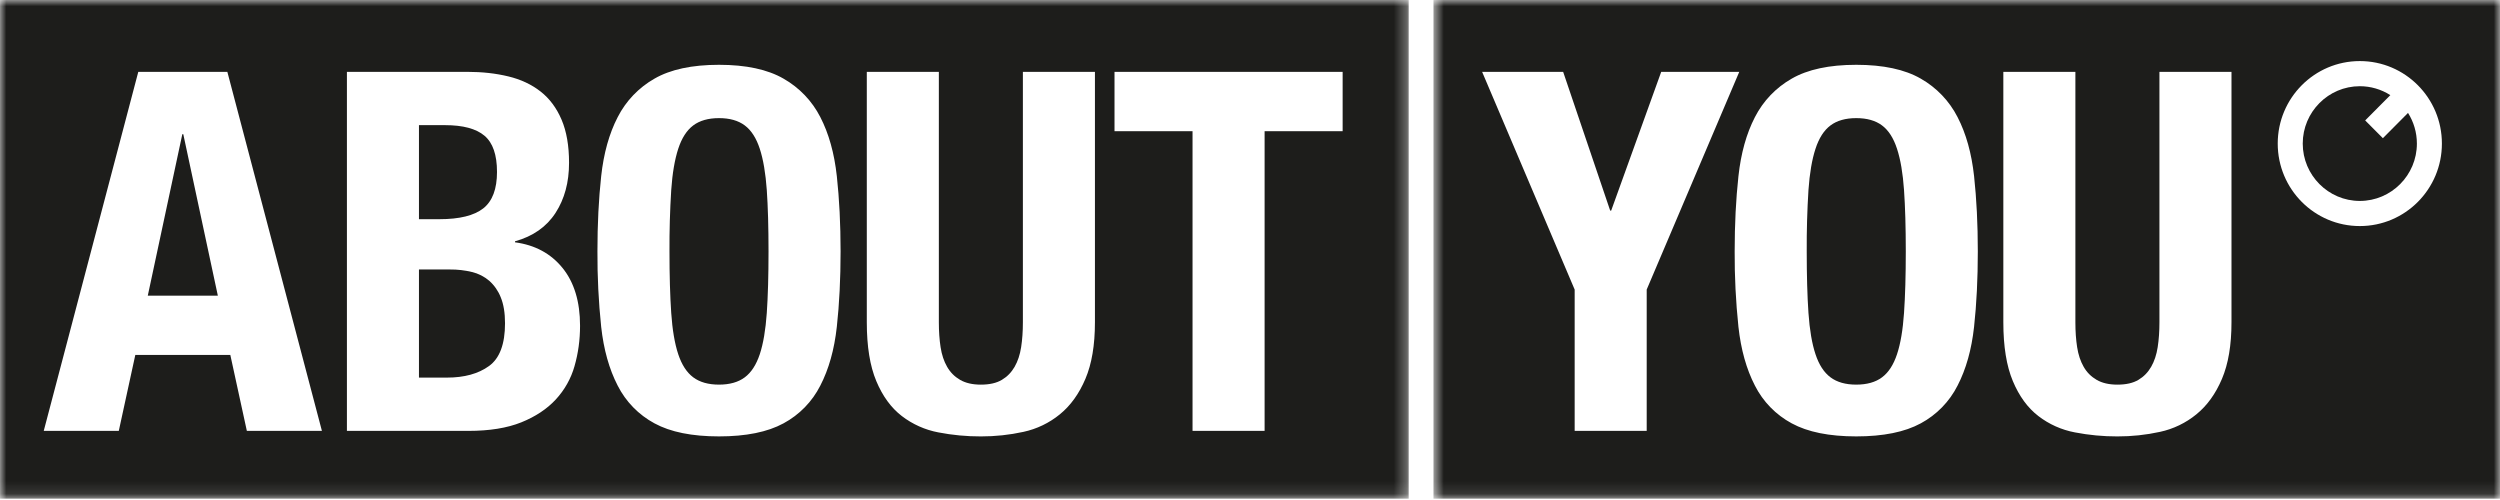 <svg xmlns="http://www.w3.org/2000/svg" width="200" height="40" viewBox="0 0 200 40" fill="none"><path fill-rule="evenodd" clip-rule="evenodd" d="M151.762 11.905C151.483 11.046 151.083 10.423 150.562 10.034C150.042 9.644 149.353 9.45 148.5 9.45C147.647 9.45 146.959 9.645 146.44 10.034C145.918 10.423 145.518 11.046 145.239 11.905C144.958 12.763 144.771 13.862 144.677 15.202C144.575 16.836 144.529 18.473 144.538 20.111C144.538 22.041 144.584 23.684 144.677 25.038C144.771 26.392 144.958 27.492 145.239 28.336C145.518 29.182 145.918 29.798 146.44 30.186C146.959 30.576 147.647 30.77 148.5 30.77C149.353 30.77 150.042 30.576 150.562 30.187C151.083 29.798 151.483 29.18 151.762 28.337C152.043 27.491 152.228 26.392 152.322 25.038C152.415 23.684 152.463 22.041 152.463 20.111C152.463 18.179 152.415 16.544 152.322 15.202C152.229 13.862 152.043 12.763 151.762 11.905" fill="#1D1D1B"></path><mask id="mask0_2512_258196" style="mask-type:alpha" maskUnits="userSpaceOnUse" x="114" y="0" width="87" height="40"><path d="M114.676 39.891H200V0H114.676V39.891Z" fill="white"></path></mask><g mask="url(#mask0_2512_258196)"><path fill-rule="evenodd" clip-rule="evenodd" d="M188.786 18.085C185.158 18.085 182.218 15.131 182.218 11.486C182.218 7.84 185.158 4.886 188.786 4.886C192.412 4.886 195.352 7.84 195.352 11.486C195.352 15.131 192.412 18.085 188.786 18.085ZM178.519 25.782C178.519 27.605 178.265 29.113 177.758 30.306C177.251 31.501 176.571 32.446 175.716 33.142C174.868 33.837 173.867 34.32 172.795 34.55C171.678 34.795 170.537 34.916 169.393 34.913C168.251 34.916 167.112 34.808 165.991 34.591C164.927 34.391 163.926 33.943 163.068 33.283C162.215 32.626 161.534 31.695 161.028 30.488C160.521 29.281 160.267 27.712 160.267 25.78V5.749H166.031V25.783C166.031 26.507 166.077 27.17 166.171 27.774C166.264 28.377 166.438 28.901 166.692 29.342C166.944 29.785 167.292 30.134 167.732 30.388C168.172 30.644 168.726 30.771 169.393 30.771C170.086 30.771 170.647 30.644 171.074 30.388C171.501 30.134 171.841 29.784 172.094 29.343C172.348 28.901 172.522 28.377 172.615 27.774C172.708 27.17 172.755 26.507 172.755 25.783V5.748H178.519V25.783V25.782ZM157.926 26.143C157.726 27.968 157.285 29.536 156.604 30.85C155.955 32.132 154.928 33.185 153.663 33.867C152.383 34.564 150.661 34.912 148.5 34.912C146.339 34.912 144.617 34.564 143.337 33.867C142.071 33.186 141.044 32.133 140.394 30.85C139.715 29.536 139.274 27.968 139.074 26.143C138.864 24.139 138.764 22.124 138.773 20.109C138.773 17.937 138.874 15.933 139.075 14.095C139.274 12.259 139.715 10.683 140.394 9.369C141.054 8.078 142.077 7.008 143.337 6.292C144.617 5.554 146.339 5.184 148.5 5.184C150.661 5.184 152.383 5.554 153.663 6.292C154.923 7.008 155.946 8.078 156.605 9.369C157.285 10.683 157.726 12.259 157.927 14.095C158.126 15.933 158.225 17.937 158.225 20.109C158.225 22.309 158.126 24.32 157.926 26.143ZM131.736 34.47H125.973V23.167L118.569 5.747H125.052L128.815 16.849H128.894L132.897 5.748H139.141L131.736 23.165V34.469V34.47ZM114.676 39.892H200V0H114.676V39.891V39.892Z" fill="#1D1D1B"></path></g><path fill-rule="evenodd" clip-rule="evenodd" d="M190.631 11.056L189.215 9.634L191.226 7.611C190.498 7.145 189.651 6.897 188.786 6.897C186.268 6.897 184.219 8.957 184.219 11.486C184.219 14.016 186.268 16.075 188.786 16.075C191.303 16.075 193.351 14.016 193.351 11.486C193.351 10.585 193.09 9.743 192.641 9.033L190.63 11.056H190.631ZM60.783 11.904C60.502 11.046 60.103 10.423 59.582 10.034C59.061 9.644 58.374 9.45 57.52 9.45C56.666 9.45 55.98 9.645 55.459 10.034C54.939 10.423 54.539 11.046 54.258 11.904C53.978 12.763 53.791 13.861 53.698 15.202C53.596 16.836 53.549 18.473 53.558 20.11C53.558 22.041 53.605 23.684 53.698 25.038C53.791 26.392 53.978 27.492 54.258 28.336C54.539 29.181 54.938 29.798 55.459 30.186C55.98 30.576 56.667 30.77 57.52 30.77C58.374 30.77 59.061 30.576 59.582 30.187C60.102 29.798 60.502 29.18 60.783 28.337C61.062 27.491 61.248 26.392 61.343 25.038C61.436 23.684 61.482 22.041 61.482 20.11C61.482 18.178 61.436 16.544 61.343 15.202C61.248 13.861 61.062 12.763 60.783 11.904ZM39.141 22.463C38.742 22.123 38.268 21.882 37.759 21.761C37.182 21.621 36.591 21.554 35.998 21.559H33.517V30.208H35.759C37.146 30.208 38.267 29.9 39.12 29.283C39.975 28.667 40.402 27.526 40.402 25.864C40.402 25.033 40.288 24.341 40.062 23.792C39.864 23.283 39.548 22.828 39.142 22.464L39.141 22.463ZM38.66 16.671C39.394 16.094 39.76 15.123 39.76 13.754C39.76 12.386 39.426 11.421 38.759 10.858C38.092 10.294 37.039 10.012 35.598 10.012H33.517V17.535H35.158C36.759 17.535 37.927 17.247 38.661 16.671H38.66ZM14.585 10.738L11.823 23.651H17.427L14.663 10.736L14.585 10.738Z" fill="#1D1D1B"></path><mask id="mask1_2512_258196" style="mask-type:alpha" maskUnits="userSpaceOnUse" x="0" y="0" width="113" height="40"><path d="M112.696 39.891H0V0H112.696V39.891Z" fill="white"></path></mask><g mask="url(#mask1_2512_258196)"><path fill-rule="evenodd" clip-rule="evenodd" d="M107.411 10.496H101.168V34.47H95.403V10.496H89.161V5.748H107.411V10.496V10.496ZM87.595 25.782C87.595 27.605 87.341 29.113 86.834 30.306C86.326 31.501 85.647 32.446 84.793 33.142C83.945 33.837 82.943 34.32 81.871 34.55C80.753 34.795 79.613 34.916 78.469 34.913C77.327 34.916 76.188 34.808 75.067 34.591C74.004 34.39 73.003 33.942 72.145 33.283C71.29 32.626 70.61 31.695 70.104 30.488C69.597 29.281 69.344 27.712 69.344 25.78V5.749H75.108V25.783C75.108 26.507 75.154 27.17 75.247 27.774C75.34 28.378 75.513 28.899 75.768 29.342C76.021 29.785 76.368 30.134 76.807 30.388C77.248 30.644 77.802 30.771 78.469 30.771C79.162 30.771 79.722 30.644 80.15 30.388C80.577 30.134 80.917 29.784 81.17 29.343C81.424 28.899 81.598 28.377 81.691 27.774C81.784 27.17 81.831 26.507 81.831 25.783V5.748H87.595V25.783V25.782ZM66.946 26.143C66.746 27.968 66.305 29.536 65.624 30.85C64.975 32.133 63.949 33.185 62.683 33.867C61.403 34.564 59.681 34.912 57.52 34.912C55.359 34.912 53.637 34.564 52.357 33.867C51.091 33.185 50.065 32.133 49.415 30.85C48.735 29.536 48.295 27.968 48.094 26.143C47.885 24.139 47.785 22.124 47.795 20.109C47.795 17.937 47.894 15.933 48.094 14.095C48.296 12.258 48.735 10.683 49.416 9.369C50.075 8.078 51.097 7.008 52.357 6.292C53.637 5.554 55.359 5.184 57.52 5.184C59.681 5.184 61.403 5.554 62.683 6.292C63.944 7.008 64.967 8.078 65.626 9.369C66.305 10.683 66.746 12.259 66.947 14.095C67.146 15.933 67.247 17.937 67.247 20.109C67.247 22.309 67.146 24.32 66.946 26.143V26.143ZM45.965 29.282C45.683 30.28 45.168 31.197 44.463 31.958C43.756 32.722 42.836 33.331 41.702 33.788C40.567 34.243 39.16 34.471 37.479 34.471H27.753V5.748H37.399C38.573 5.748 39.66 5.869 40.661 6.111C41.662 6.352 42.521 6.754 43.242 7.318C43.962 7.88 44.523 8.632 44.924 9.571C45.324 10.509 45.524 11.661 45.524 13.029C45.524 14.585 45.164 15.919 44.443 17.032C43.723 18.145 42.642 18.902 41.201 19.305V19.385C42.802 19.599 44.069 20.284 45.003 21.437C45.937 22.59 46.404 24.132 46.404 26.062C46.404 27.189 46.257 28.262 45.964 29.281L45.965 29.282ZM19.748 34.471L18.426 28.397H10.824L9.503 34.471H3.499L11.063 5.749H18.188L25.753 34.471H19.749H19.748ZM0 39.891H112.696V0H0V39.891Z" fill="#1D1D1B"></path></g></svg>